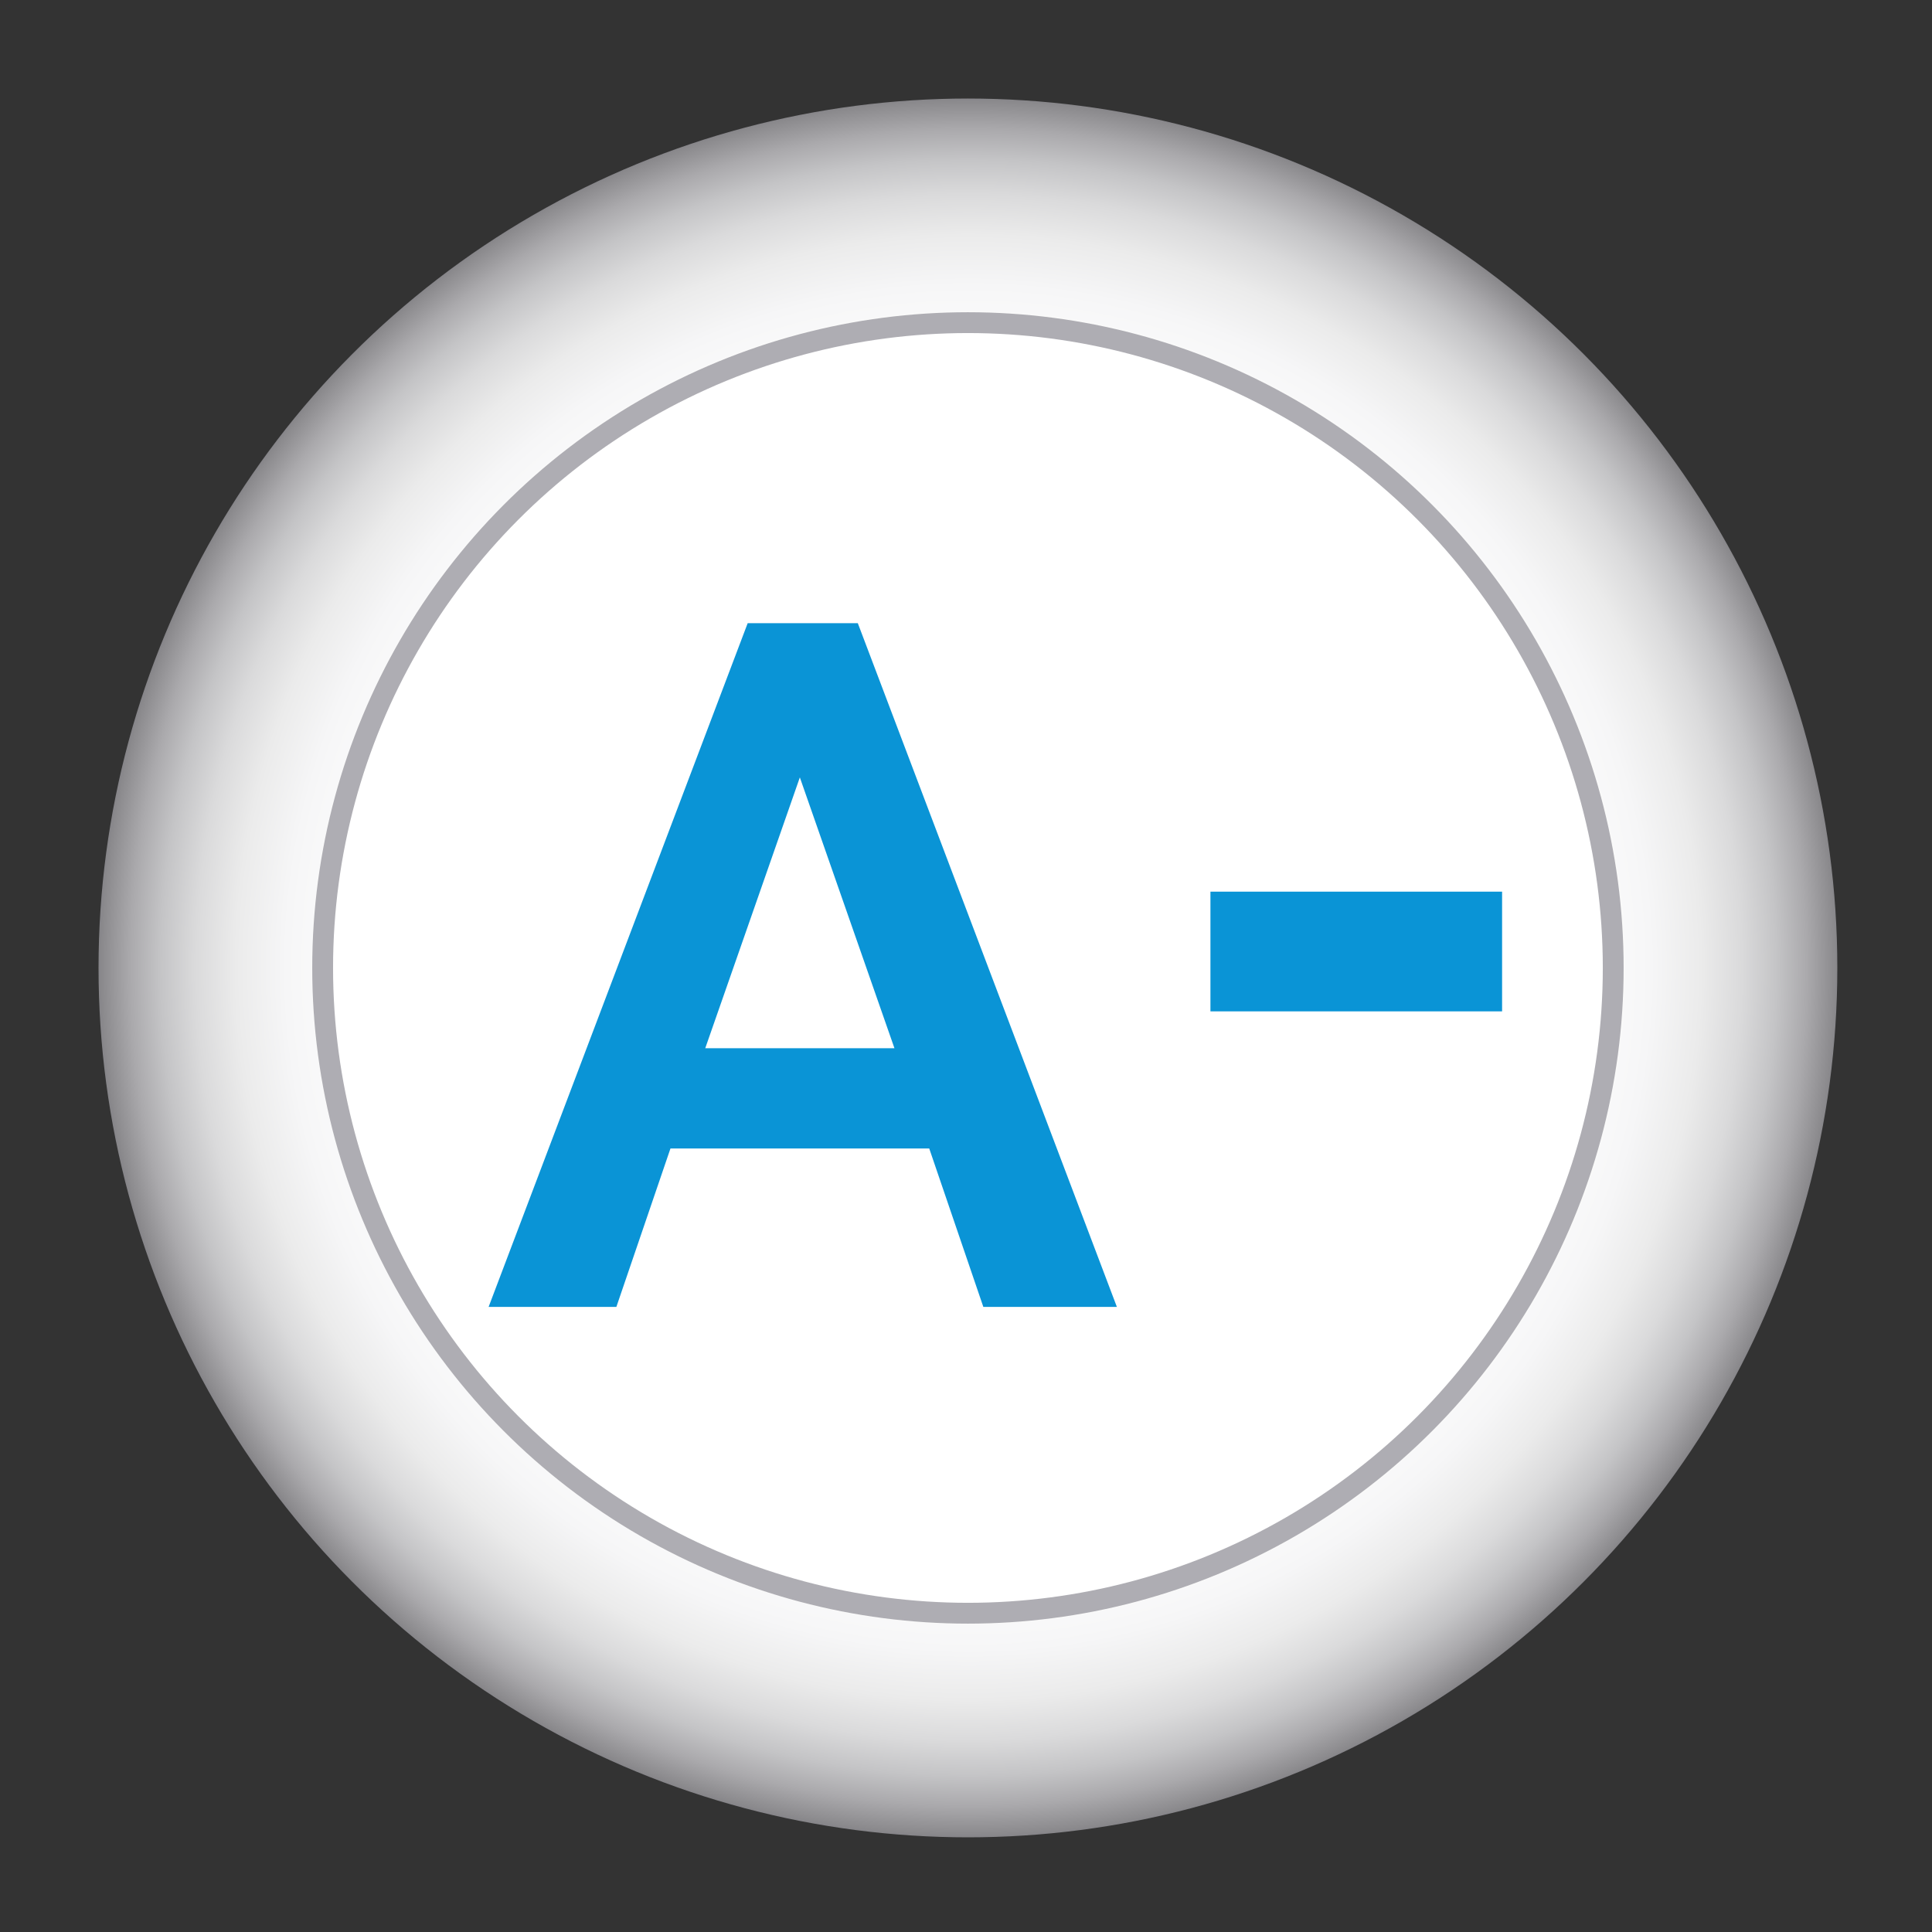 <?xml version="1.0" encoding="utf-8"?>
<!-- Generator: Adobe Illustrator 19.1.0, SVG Export Plug-In . SVG Version: 6.00 Build 0)  -->
<svg version="1.1" id="Capa_1" xmlns="http://www.w3.org/2000/svg" xmlns:xlink="http://www.w3.org/1999/xlink" x="0px" y="0px"
	 viewBox="0 0 100 100" style="enable-background:new 0 0 100 100;" xml:space="preserve">
<rect x="0" y="0" width="100" height="100" fill="#333333" stroke="none"/>
<style type="text/css">
	.st0{fill:url(#SVGID_1_);}
	.st1{fill:#FFFFFF;stroke:#AEADB3;stroke-width:1.078;stroke-miterlimit:10;}
	.st2{fill:#0A94D6;stroke:#0A94D6;stroke-width:0.289;stroke-miterlimit:10;}
	.st3{fill:#0A94D6;stroke:#0A94D6;stroke-width:0.696;stroke-miterlimit:10;}
</style>
<g>
	
		<radialGradient id="SVGID_1_" cx="-121.827" cy="46.29" r="54" gradientTransform="matrix(0.833 0 0 0.833 151.611 11.521)" gradientUnits="userSpaceOnUse">
		<stop  offset="0.477" style="stop-color:#FFFFFF"/>
		<stop  offset="0.704" style="stop-color:#FDFDFD"/>
		<stop  offset="0.785" style="stop-color:#F6F6F7"/>
		<stop  offset="0.843" style="stop-color:#EBEBEB"/>
		<stop  offset="0.89" style="stop-color:#DADADB"/>
		<stop  offset="0.93" style="stop-color:#C4C4C6"/>
		<stop  offset="0.965" style="stop-color:#AAA9AC"/>
		<stop  offset="0.997" style="stop-color:#8B8A8D"/>
		<stop  offset="1" style="stop-color:#87868A"/>
	</radialGradient>
	<circle class="st0" cx="50.1" cy="50.1" r="45"/>
	<circle class="st1" cx="50.1" cy="50.1" r="33.4"/>
	<g>
		<path class="st2" d="M48.2,59.3H34.6l-2.8,8.2h-6.3l13.3-35.1h5.5l13.3,35.1H51L48.2,59.3z M36.3,54.4h10.2l-5.1-14.6L36.3,54.4z"
			/>
	</g>
	<polygon class="st3" points="77.4,46.5 71.9,46.5 68.5,46.5 63,46.5 63,52 68.5,52 71.9,52 77.4,52 	"/>
</g>
</svg>
